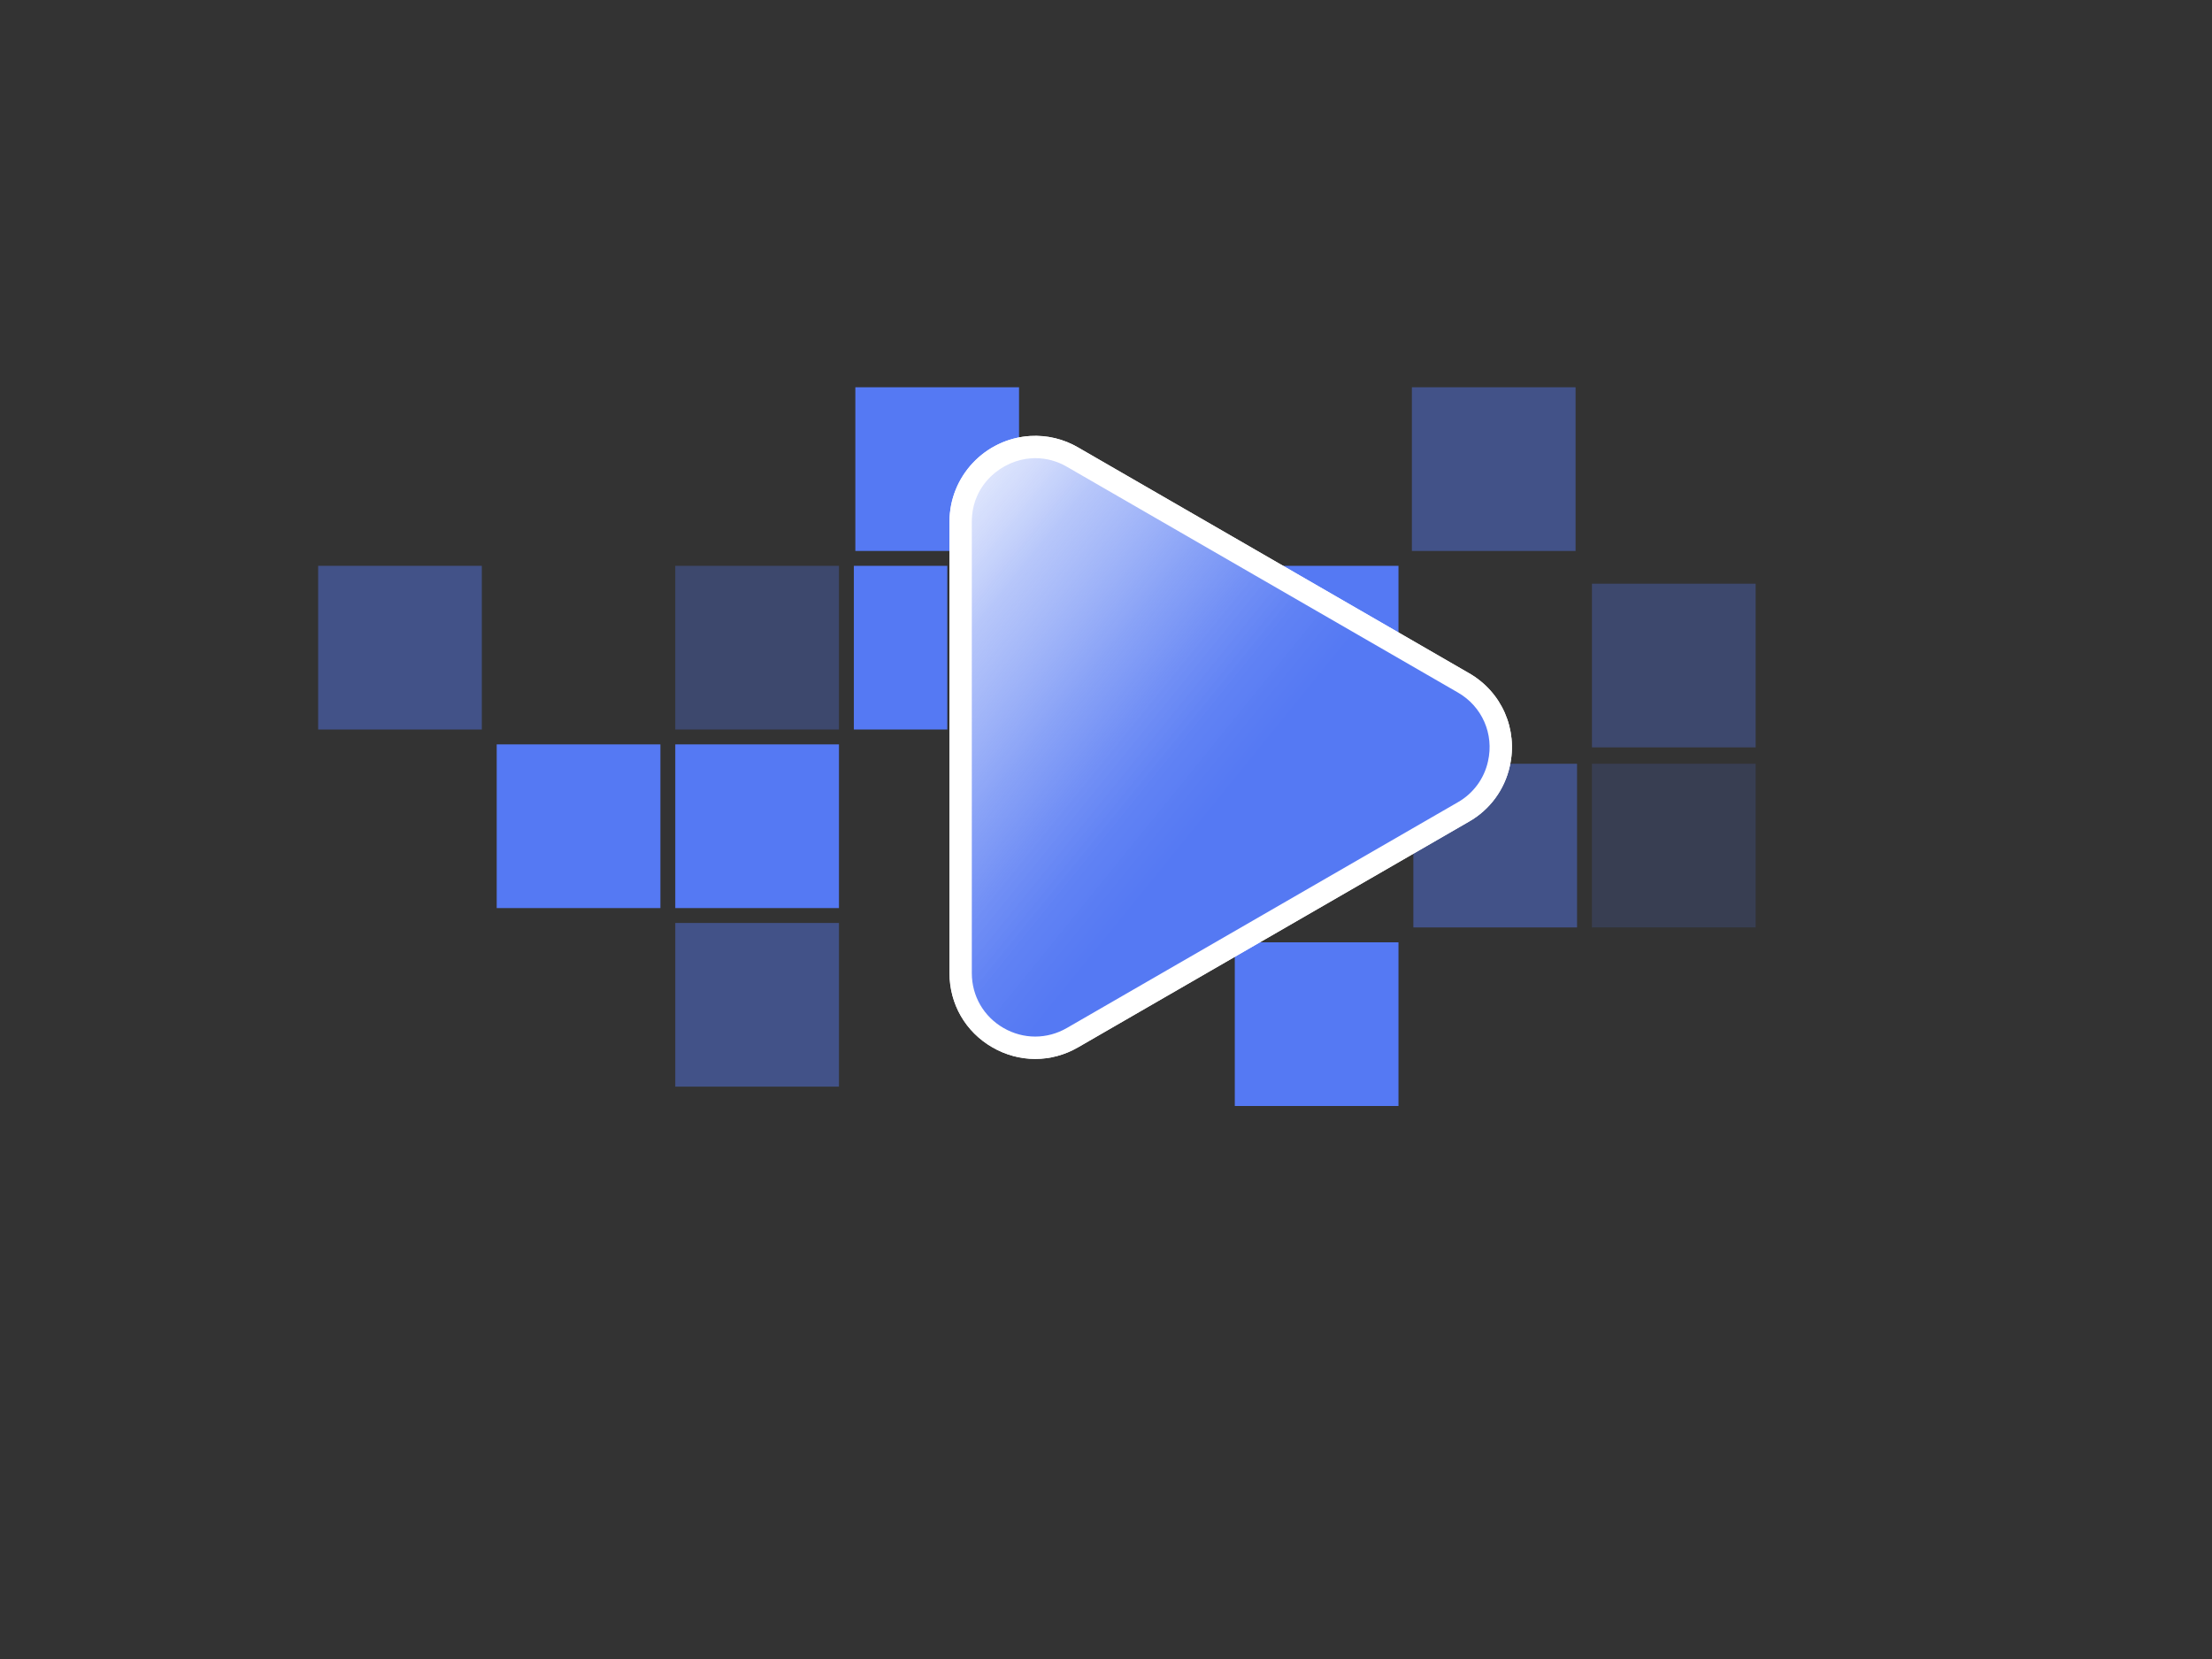 <?xml version="1.0" encoding="utf-8"?>
<!-- Generator: Adobe Illustrator 23.0.1, SVG Export Plug-In . SVG Version: 6.00 Build 0)  -->
<svg version="1.1" id="Слой_1" xmlns="http://www.w3.org/2000/svg" xmlns:xlink="http://www.w3.org/1999/xlink" x="0px" y="0px"
	 viewBox="0 0 800 600" style="enable-background:new 0 0 800 600;" xml:space="preserve">
<rect x="0" y="0" width="800" height="600" fill="#333333" stroke="none"/>
<style type="text/css">
	.st0{opacity:0.44;fill:#5579F3;}
	.st1{fill:#5579F3;}
	.st2{opacity:0.3;fill:#5579F3;}
	.st3{opacity:0.16;fill:#5579F3;}
	.st4{fill:#FFFFFF;}
	.st5{fill:url(#SVGID_1_);}
</style>
<g>
	<rect id="pix3_2_" x="511.16" y="276.22" class="st0" width="59.2" height="59.2"/>
	<rect x="308.81" y="204.64" class="st1" width="33.79" height="59.2"/>
	<rect x="309.35" y="140.06" class="st1" width="59.2" height="59.2"/>
	<rect x="446.58" y="204.64" class="st1" width="59.2" height="59.2"/>
	<rect id="pix1_2_" x="115.06" y="204.64" class="st0" width="59.2" height="59.2"/>
	<rect id="pix2_2_" x="179.64" y="269.22" class="st1" width="59.2" height="59.2"/>
	<rect id="pix3-2_2_" x="244.22" y="204.64" class="st2" width="59.2" height="59.2"/>
	<rect id="pix4_2_" x="244.22" y="269.22" class="st1" width="59.2" height="59.2"/>
	<rect id="pix5_2_" x="244.22" y="333.8" class="st0" width="59.2" height="59.2"/>
	<rect x="446.58" y="340.8" class="st1" width="59.2" height="59.2"/>
	<rect id="pix10_2_" x="510.63" y="140.06" class="st0" width="59.2" height="59.2"/>
	<rect id="pix12_2_" x="575.75" y="211.1" class="st2" width="59.2" height="59.2"/>
	<rect id="pix13_2_" x="575.75" y="276.22" class="st3" width="59.2" height="59.2"/>
	<g>
		<path class="st4" d="M542.1,276.22c-1.61,7.37-6.28,13.71-12.84,17.43l-21.87,12.63l-59.79,34.52l-4.79,2.77l-54.93,31.72
			c-17.98,10.38-40.44-2.6-40.44-23.35V188.67c0-15.14,11.96-26.15,25.41-26.96c5.26-0.31,10.49,0.95,15.03,3.61l80.23,46.32
			l33.91,19.58l27.25,15.73C539.51,252.82,544.72,264.7,542.1,276.22z"/>
		<path class="st4" d="M374.4,382.98c-5.32,0-10.65-1.4-15.5-4.2c-9.71-5.6-15.5-15.64-15.5-26.85V188.67
			c0-16.39,12.83-30,29.21-30.99c6.08-0.35,12.06,1.08,17.31,4.15l80.21,46.31l61.15,35.32c11.85,6.79,17.78,20.31,14.76,33.64
			c-1.86,8.47-7.24,15.78-14.78,20.06L389.9,378.78C385.05,381.58,379.73,382.98,374.4,382.98z M374.41,165.7
			c-0.44,0-0.88,0.01-1.33,0.04c-10.62,0.64-21.61,9.39-21.61,22.93v163.26c0,8.29,4.29,15.71,11.46,19.85
			c7.18,4.14,15.75,4.15,22.93,0l141.38-81.63c5.58-3.17,9.55-8.56,10.91-14.8l0.01-0.03c2.24-9.85-2.14-19.85-10.91-24.87
			l-141.39-81.64C382.36,166.77,378.43,165.7,374.41,165.7z"/>
	</g>
	<g>
		
			<linearGradient id="SVGID_1_" gradientUnits="userSpaceOnUse" x1="300.089" y1="408.487" x2="432.472" y2="301.124" gradientTransform="matrix(1 0 0 -1 0 602)">
			<stop  offset="0" style="stop-color:#E6ECFD;stop-opacity:0.328"/>
			<stop  offset="0.362" style="stop-color:#8BA4F7;stop-opacity:0.621"/>
			<stop  offset="0.621" style="stop-color:#7391F5;stop-opacity:0.847"/>
			<stop  offset="0.75" style="stop-color:#6C8BF5;stop-opacity:0.962"/>
			<stop  offset="0.866" style="stop-color:#5F81F4;stop-opacity:0.997"/>
			<stop  offset="1" style="stop-color:#5579F3"/>
		</linearGradient>
		<path class="st5" d="M542.1,276.22c-1.61,7.37-6.28,13.71-12.84,17.43l-21.87,12.63l-59.79,34.52l-4.79,2.77l-54.93,31.72
			c-17.98,10.38-40.44-2.6-40.44-23.35V188.67c0-15.14,11.96-26.15,25.41-26.96c5.26-0.31,10.49,0.95,15.03,3.61l80.23,46.32
			l33.91,19.58l27.25,15.73C539.51,252.82,544.72,264.7,542.1,276.22z"/>
		<path class="st4" d="M374.4,382.98c-5.32,0-10.65-1.4-15.5-4.2c-9.71-5.6-15.5-15.64-15.5-26.85V188.67
			c0-16.39,12.83-30,29.21-30.99c6.08-0.35,12.06,1.08,17.31,4.15l80.21,46.31l61.15,35.32c11.85,6.79,17.78,20.31,14.76,33.64
			c-1.86,8.47-7.24,15.78-14.78,20.06L389.9,378.78C385.05,381.58,379.73,382.98,374.4,382.98z M374.41,165.7
			c-0.44,0-0.88,0.01-1.33,0.04c-10.62,0.64-21.61,9.39-21.61,22.93v163.26c0,8.29,4.29,15.71,11.46,19.85
			c7.18,4.14,15.75,4.15,22.93,0l141.38-81.63c5.58-3.17,9.55-8.56,10.91-14.8l0.01-0.03c2.24-9.85-2.14-19.85-10.91-24.87
			l-141.39-81.64C382.36,166.77,378.43,165.7,374.41,165.7z"/>
	</g>
</g>
</svg>
